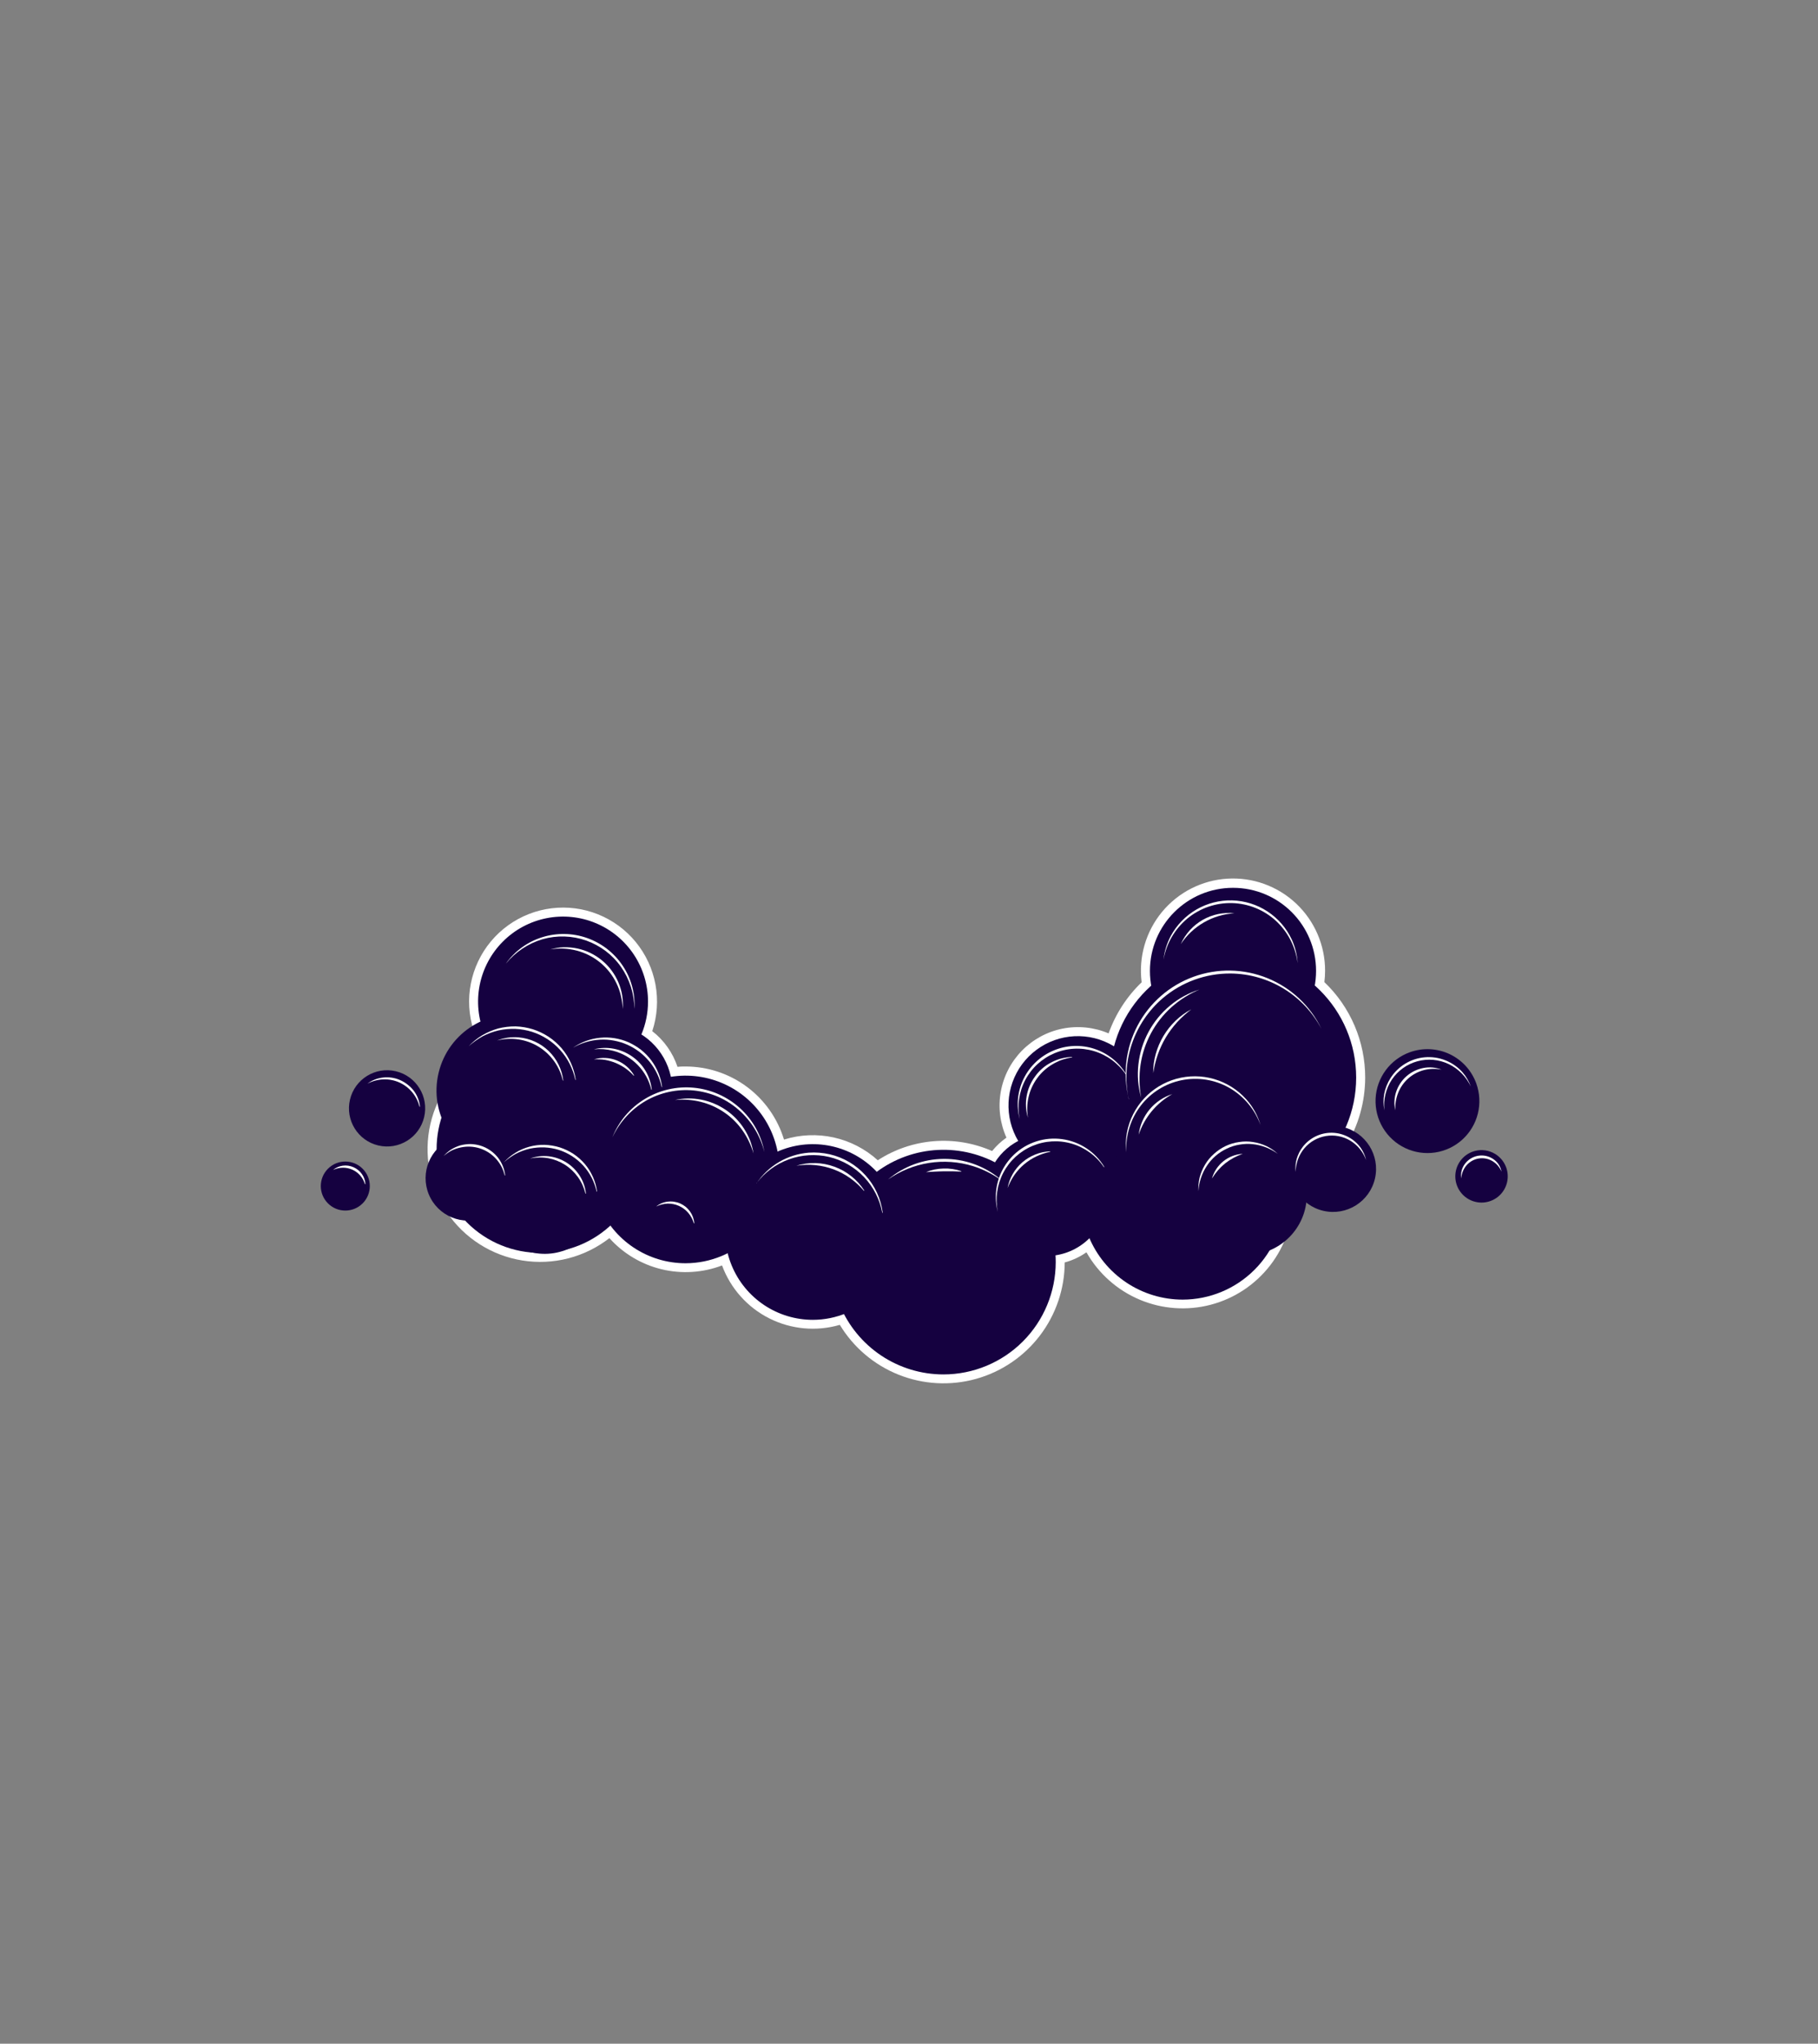 <svg width="961" height="1080" viewBox="0 0 961 1080" fill="none" xmlns="http://www.w3.org/2000/svg">
<rect x="0" y="0" width="961" height="1080" fill="#808080" stroke="none"/>
<g clip-path="url(#clip0)">
<path d="M721.642 569.457C721.648 560.025 719.74 550.69 716.031 542.017C712.323 533.345 706.893 525.517 700.07 519.007C700.31 517.036 700.435 515.052 700.444 513.066C700.462 506.407 699.114 499.814 696.484 493.696C693.854 487.578 689.997 482.065 685.152 477.498C680.307 472.93 674.577 469.406 668.316 467.142C662.055 464.878 655.397 463.922 648.752 464.335C642.108 464.748 635.618 466.519 629.685 469.541C623.752 472.562 618.502 476.769 614.259 481.9C610.016 487.032 606.871 492.98 605.017 499.377C603.163 505.773 602.641 512.482 603.482 519.088C595.643 526.616 589.662 535.865 586.01 546.103C578.346 542.836 569.876 541.957 561.705 543.581C553.535 545.205 546.044 549.257 540.211 555.208C534.379 561.158 530.477 568.73 529.014 576.934C527.552 585.138 528.597 593.592 532.014 601.192C529.169 603.187 526.618 605.57 524.433 608.272C514.744 604.009 504.147 602.224 493.597 603.076C483.047 603.929 472.874 607.392 463.994 613.154C457.401 607.167 449.358 603.009 440.663 601.09C431.968 599.172 422.922 599.561 414.424 602.217C411.039 591.059 404.161 581.283 394.803 574.33C385.445 567.378 374.102 563.616 362.445 563.598C360.981 563.598 359.549 563.598 358.134 563.794C355.646 556.322 351.004 549.754 344.793 544.915C347.423 536.965 348.002 528.479 346.476 520.245C344.949 512.012 341.367 504.297 336.062 497.819C330.757 491.341 323.902 486.31 316.132 483.192C308.363 480.074 299.932 478.971 291.622 479.986C283.313 481 275.394 484.099 268.603 488.995C261.811 493.891 256.366 500.424 252.775 507.989C249.183 515.553 247.561 523.903 248.06 532.262C248.558 540.621 251.16 548.719 255.624 555.803C248.572 559.904 242.437 565.411 237.6 571.983C232.763 578.554 229.328 586.05 227.507 594.005C225.686 601.96 225.519 610.204 227.015 618.226C228.512 626.248 231.64 633.877 236.207 640.64C240.773 647.402 246.68 653.154 253.56 657.538C260.441 661.922 268.149 664.845 276.206 666.125C284.263 667.406 292.496 667.016 300.396 664.981C308.297 662.946 315.694 659.309 322.131 654.295C329.441 662.43 339.041 668.162 349.668 670.739C360.295 673.315 371.452 672.615 381.675 668.731C386.156 680.872 395.073 690.863 406.627 696.689C418.18 702.514 431.512 703.742 443.935 700.124C451.169 712.081 462.113 721.345 475.098 726.504C488.083 731.662 502.399 732.433 515.862 728.699C529.326 724.965 541.201 716.93 549.676 705.818C558.152 694.707 562.764 681.129 562.811 667.152C566.921 666.04 570.807 664.223 574.296 661.782C580.661 673.005 590.557 681.807 602.443 686.819C614.329 691.831 627.538 692.77 640.014 689.49C652.489 686.211 663.53 678.896 671.417 668.686C679.305 658.477 683.596 645.944 683.622 633.041C683.622 632.553 683.622 632.081 683.622 631.593C695.052 625.726 704.646 616.825 711.352 605.864C718.059 594.904 721.619 582.308 721.642 569.457V569.457Z" fill="white"/>
<path d="M297.63 574.242C288.745 574.242 280.06 571.606 272.673 566.668C265.286 561.73 259.529 554.711 256.13 546.5C252.73 538.288 251.842 529.253 253.576 520.536C255.311 511.819 259.59 503.813 265.874 497.53C272.157 491.246 280.163 486.968 288.877 485.236C297.591 483.504 306.623 484.396 314.831 487.8C323.038 491.203 330.052 496.965 334.986 504.356C339.919 511.748 342.551 520.437 342.548 529.325C342.531 541.235 337.792 552.652 329.372 561.073C320.951 569.493 309.536 574.229 297.63 574.242V574.242Z" fill="#150140"/>
<path d="M325.734 560.213C342.784 544.688 344.024 518.276 328.505 501.22C312.985 484.164 286.582 482.923 269.533 498.448C252.483 513.973 251.242 540.385 266.762 557.441C282.281 574.497 308.684 575.738 325.734 560.213Z" fill="#150140"/>
<path d="M324.356 646.041C345.76 624.629 345.76 589.914 324.356 568.502C302.952 547.09 268.248 547.09 246.844 568.502C225.44 589.914 225.44 624.629 246.844 646.041C268.248 667.453 302.952 667.453 324.356 646.041Z" fill="#150140"/>
<path d="M322.113 643.797C342.278 623.624 342.278 590.918 322.113 570.746C301.947 550.573 269.253 550.573 249.087 570.746C228.922 590.918 228.922 623.624 249.087 643.797C269.253 663.969 301.947 663.969 322.113 643.797Z" fill="#150140"/>
<path d="M320.308 611.413C313.372 611.409 306.592 609.349 300.826 605.491C295.06 601.634 290.567 596.153 287.914 589.741C285.262 583.33 284.57 576.275 285.925 569.47C287.28 562.665 290.622 556.414 295.528 551.509C300.434 546.603 306.684 543.263 313.488 541.911C320.291 540.558 327.343 541.254 333.751 543.91C340.159 546.566 345.636 551.063 349.49 556.833C353.343 562.603 355.4 569.386 355.4 576.325C355.391 585.631 351.691 594.553 345.111 601.132C338.532 607.711 329.611 611.408 320.308 611.413V611.413Z" fill="#150140"/>
<path d="M320.325 608.239C337.944 608.239 352.228 593.951 352.228 576.325C352.228 558.699 337.944 544.411 320.325 544.411C302.705 544.411 288.422 558.699 288.422 576.325C288.422 593.951 302.705 608.239 320.325 608.239Z" fill="#150140"/>
<path d="M362.445 667.575C352.644 667.588 343.059 664.693 334.903 659.257C326.747 653.821 320.385 646.087 316.622 637.034C312.86 627.981 311.865 618.015 313.765 608.396C315.664 598.778 320.372 589.939 327.293 582.997C334.215 576.055 343.038 571.323 352.648 569.397C362.258 567.472 372.223 568.44 381.283 572.18C390.343 575.92 398.091 582.264 403.547 590.409C409.002 598.554 411.921 608.134 411.934 617.938C411.939 631.082 406.73 643.69 397.452 652.996C388.174 662.302 375.583 667.545 362.445 667.575V667.575Z" fill="#150140"/>
<path d="M362.445 664.337C388.061 664.337 408.827 643.564 408.827 617.938C408.827 592.313 388.061 571.54 362.445 571.54C336.828 571.54 316.062 592.313 316.062 617.938C316.062 643.564 336.828 664.337 362.445 664.337Z" fill="#150140"/>
<path d="M553.147 663.751C546.773 663.751 540.542 661.86 535.242 658.318C529.942 654.775 525.811 649.74 523.372 643.849C520.933 637.958 520.295 631.476 521.538 625.222C522.782 618.968 525.851 613.223 530.358 608.715C534.866 604.206 540.608 601.135 546.86 599.891C553.112 598.647 559.592 599.286 565.481 601.726C571.37 604.166 576.403 608.298 579.944 613.6C583.486 618.902 585.376 625.135 585.376 631.511C585.367 640.059 581.969 648.255 575.927 654.299C569.885 660.343 561.692 663.742 553.147 663.751V663.751Z" fill="#150140"/>
<path d="M553.163 660.577C569.201 660.577 582.202 647.571 582.202 631.528C582.202 615.484 569.201 602.478 553.163 602.478C537.125 602.478 524.123 615.484 524.123 631.528C524.123 647.571 537.125 660.577 553.163 660.577Z" fill="#150140"/>
<path d="M569.741 620.884C562.492 620.884 555.405 618.734 549.378 614.705C543.35 610.676 538.652 604.949 535.878 598.249C533.104 591.55 532.378 584.177 533.792 577.065C535.206 569.952 538.697 563.419 543.823 558.291C548.95 553.163 555.481 549.671 562.591 548.256C569.701 546.842 577.07 547.568 583.768 550.343C590.466 553.118 596.19 557.818 600.218 563.847C604.245 569.877 606.395 576.966 606.395 584.218C606.382 593.938 602.516 603.257 595.645 610.13C588.774 617.004 579.459 620.871 569.741 620.884V620.884Z" fill="#150140"/>
<path d="M569.773 617.711C588.264 617.711 603.254 602.716 603.254 584.218C603.254 565.721 588.264 550.726 569.773 550.726C551.282 550.726 536.292 565.721 536.292 584.218C536.292 602.716 551.282 617.711 569.773 617.711Z" fill="#150140"/>
<path d="M625.185 686.795C614.567 686.795 604.187 683.646 595.358 677.744C586.529 671.843 579.648 663.456 575.585 653.642C571.521 643.829 570.458 633.03 572.53 622.613C574.601 612.195 579.714 602.625 587.223 595.114C594.731 587.604 604.297 582.489 614.711 580.416C625.125 578.344 635.92 579.408 645.73 583.473C655.54 587.537 663.925 594.421 669.824 603.253C675.723 612.085 678.872 622.468 678.872 633.09C678.846 647.326 673.181 660.971 663.119 671.037C653.056 681.103 639.416 686.77 625.185 686.795V686.795Z" fill="#150140"/>
<path d="M625.184 683.622C653.11 683.622 675.748 660.976 675.748 633.041C675.748 605.106 653.11 582.46 625.184 582.46C597.259 582.46 574.621 605.106 574.621 633.041C574.621 660.976 597.259 683.622 625.184 683.622Z" fill="#150140"/>
<path d="M651.817 634.538C687.748 634.538 716.876 605.4 716.876 569.457C716.876 533.514 687.748 504.376 651.817 504.376C615.887 504.376 586.759 533.514 586.759 569.457C586.759 605.4 615.887 634.538 651.817 634.538Z" fill="#150140"/>
<path d="M651.817 631.365C685.996 631.365 713.703 603.648 713.703 569.457C713.703 535.266 685.996 507.549 651.817 507.549C617.638 507.549 589.931 535.266 589.931 569.457C589.931 603.648 617.638 631.365 651.817 631.365Z" fill="#150140"/>
<path d="M651.768 557.024C676.018 557.024 695.677 537.358 695.677 513.099C695.677 488.84 676.018 469.175 651.768 469.175C627.517 469.175 607.858 488.84 607.858 513.099C607.858 537.358 627.517 557.024 651.768 557.024Z" fill="#150140"/>
<path d="M651.767 553.85C674.265 553.85 692.504 535.605 692.504 513.099C692.504 490.593 674.265 472.348 651.767 472.348C629.269 472.348 611.03 490.593 611.03 513.099C611.03 535.605 629.269 553.85 651.767 553.85Z" fill="#150140"/>
<path d="M429.683 697.471C420.506 697.475 411.534 694.755 403.901 689.657C396.269 684.559 390.319 677.311 386.805 668.83C383.291 660.349 382.37 651.016 384.158 642.012C385.947 633.007 390.364 624.735 396.853 618.243C403.341 611.75 411.608 607.328 420.609 605.535C429.61 603.743 438.94 604.661 447.419 608.174C455.898 611.686 463.146 617.635 468.245 625.269C473.344 632.902 476.065 641.876 476.065 651.057C476.052 663.36 471.162 675.156 462.467 683.857C453.772 692.558 441.982 697.454 429.683 697.471V697.471Z" fill="#150140"/>
<path d="M429.683 694.298C453.547 694.298 472.893 674.945 472.893 651.073C472.893 627.201 453.547 607.848 429.683 607.848C405.819 607.848 386.474 627.201 386.474 651.073C386.474 674.945 405.819 694.298 429.683 694.298Z" fill="#150140"/>
<path d="M498.728 726.326C486.993 726.326 475.522 722.845 465.764 716.323C456.007 709.801 448.403 700.532 443.912 689.686C439.421 678.841 438.246 666.907 440.536 655.394C442.825 643.881 448.476 633.305 456.773 625.005C465.071 616.704 475.643 611.051 487.152 608.761C498.662 606.471 510.591 607.646 521.433 612.139C532.274 616.631 541.541 624.238 548.06 633.999C554.58 643.759 558.06 655.234 558.06 666.973C558.042 682.709 551.786 697.796 540.663 708.923C529.539 720.05 514.458 726.309 498.728 726.326V726.326Z" fill="#150140"/>
<path d="M538.439 706.711C560.371 684.772 560.371 649.201 538.439 627.262C516.508 605.322 480.949 605.322 459.018 627.262C437.086 649.201 437.086 684.772 459.018 706.711C480.949 728.65 516.508 728.65 538.439 706.711Z" fill="#150140"/>
<path d="M325.734 560.213C342.784 544.688 344.024 518.276 328.505 501.22C312.985 484.164 286.582 482.923 269.533 498.448C252.483 513.973 251.242 540.385 266.762 557.441C282.281 574.497 308.684 575.738 325.734 560.213Z" fill="#150140"/>
<path d="M320.325 608.239C337.944 608.239 352.228 593.951 352.228 576.325C352.228 558.7 337.944 544.411 320.325 544.411C302.705 544.411 288.422 558.7 288.422 576.325C288.422 593.951 302.705 608.239 320.325 608.239Z" fill="#150140"/>
<path d="M310.006 585.659C315.171 564.069 301.862 542.377 280.279 537.209C258.696 532.042 237.011 545.355 231.846 566.946C226.68 588.537 239.989 610.229 261.572 615.396C283.156 620.564 304.84 607.25 310.006 585.659Z" fill="#150140"/>
<path d="M318.186 638.859C322.296 622.136 312.075 605.247 295.357 601.136C278.639 597.025 261.756 607.25 257.647 623.973C253.537 640.696 263.758 657.586 280.476 661.697C297.193 665.807 314.077 655.583 318.186 638.859Z" fill="#150140"/>
<path d="M224.208 590.348C226.763 579.519 220.058 568.667 209.232 566.111C198.406 563.555 187.559 570.262 185.003 581.092C182.448 591.922 189.153 602.773 199.979 605.329C210.805 607.885 221.653 601.178 224.208 590.348Z" fill="#150140"/>
<path d="M354.148 662.547C362.18 662.547 368.692 656.033 368.692 647.997C368.692 639.962 362.18 633.448 354.148 633.448C346.115 633.448 339.604 639.962 339.604 647.997C339.604 656.033 346.115 662.547 354.148 662.547Z" fill="#150140"/>
<path d="M191.683 635.94C196.74 630.881 196.74 622.679 191.683 617.62C186.626 612.561 178.426 612.561 173.369 617.62C168.312 622.679 168.312 630.881 173.369 635.94C178.426 640.999 186.626 640.999 191.683 635.94Z" fill="#150140"/>
<path d="M255.962 643.33C267.401 638.59 272.833 625.472 268.095 614.029C263.356 602.586 250.242 597.152 238.804 601.892C227.365 606.632 221.933 619.75 226.671 631.193C231.409 642.636 244.523 648.07 255.962 643.33Z" fill="#150140"/>
<path d="M569.773 617.711C588.264 617.711 603.254 602.716 603.254 584.218C603.254 565.721 588.264 550.726 569.773 550.726C551.282 550.726 536.292 565.721 536.292 584.218C536.292 602.716 551.282 617.711 569.773 617.711Z" fill="#150140"/>
<path d="M651.817 631.365C685.996 631.365 713.703 603.648 713.703 569.457C713.703 535.267 685.996 507.55 651.817 507.55C617.638 507.55 589.931 535.267 589.931 569.457C589.931 603.648 617.638 631.365 651.817 631.365Z" fill="#150140"/>
<path d="M651.767 553.85C674.266 553.85 692.504 535.605 692.504 513.099C692.504 490.593 674.266 472.348 651.767 472.348C629.269 472.348 611.03 490.593 611.03 513.099C611.03 535.605 629.269 553.85 651.767 553.85Z" fill="#150140"/>
<path d="M780.389 572.615C782.223 577.726 782.501 583.266 781.187 588.536C779.874 593.805 777.027 598.566 773.008 602.217C768.989 605.868 763.978 608.244 758.609 609.046C753.24 609.848 747.753 609.038 742.844 606.721C737.934 604.403 733.822 600.68 731.028 596.025C728.233 591.369 726.882 585.988 727.144 580.564C727.407 575.14 729.272 569.915 732.503 565.551C735.734 561.187 740.187 557.88 745.297 556.047C748.688 554.829 752.287 554.291 755.886 554.464C759.485 554.638 763.016 555.519 766.274 557.057C769.533 558.596 772.457 560.762 774.879 563.431C777.301 566.101 779.173 569.221 780.389 572.615Z" fill="#150140"/>
<path d="M658.99 663.181C676.547 663.181 690.779 648.944 690.779 631.381C690.779 613.818 676.547 599.581 658.99 599.581C641.434 599.581 627.201 613.818 627.201 631.381C627.201 648.944 641.434 663.181 658.99 663.181Z" fill="#150140"/>
<path d="M726.817 622.766C729.604 610.524 721.942 598.338 709.704 595.55C697.465 592.762 685.284 600.426 682.497 612.669C679.71 624.912 687.372 637.097 699.61 639.885C711.849 642.674 724.03 635.009 726.817 622.766Z" fill="#150140"/>
<path d="M796.185 616.962C797.111 619.543 797.252 622.341 796.588 625.001C795.925 627.662 794.488 630.066 792.459 631.91C790.429 633.754 787.899 634.954 785.188 635.36C782.477 635.765 779.707 635.357 777.227 634.187C774.748 633.018 772.671 631.139 771.259 628.789C769.847 626.438 769.163 623.722 769.294 620.983C769.425 618.244 770.365 615.605 771.996 613.401C773.626 611.196 775.873 609.524 778.452 608.597C781.913 607.358 785.724 607.543 789.048 609.111C792.373 610.679 794.94 613.503 796.185 616.962Z" fill="#150140"/>
<path d="M615.018 507.094C615.513 502.759 616.81 498.554 618.841 494.693C621.977 488.841 626.678 483.977 632.419 480.644C638.16 477.312 644.714 475.641 651.349 475.82C657.984 475.999 664.439 478.02 669.991 481.658C675.544 485.295 679.977 490.406 682.793 496.418C684.613 500.385 685.678 504.657 685.933 509.014C684.875 500.417 680.798 492.475 674.431 486.605C668.103 480.802 659.895 477.48 651.314 477.246C642.733 477.013 634.357 479.885 627.723 485.335C621.046 490.854 616.543 498.565 615.018 507.094V507.094Z" fill="white"/>
<path d="M624.176 498.908C626.569 493.544 630.603 489.078 635.696 486.153C640.789 483.228 646.678 481.996 652.516 482.634C646.853 482.959 641.344 484.599 636.425 487.423C631.506 490.248 627.312 494.18 624.176 498.908V498.908Z" fill="white"/>
<path d="M684.891 619.338C684.627 617.013 684.815 614.659 685.444 612.405C686.106 610.129 687.182 607.994 688.617 606.107C690.433 603.73 692.782 601.815 695.475 600.514C698.168 599.213 701.129 598.565 704.118 598.62C707.108 598.675 710.043 599.434 712.686 600.833C715.329 602.233 717.605 604.234 719.332 606.677C720.661 608.6 721.611 610.76 722.13 613.04C720.593 608.732 717.609 605.091 713.687 602.738C709.824 600.448 705.275 599.599 700.847 600.344C696.418 601.089 692.397 603.379 689.495 606.807C686.551 610.322 684.923 614.753 684.891 619.338V619.338Z" fill="white"/>
<path d="M772.417 622.772C772.211 621.422 772.277 620.045 772.609 618.72C772.942 617.396 773.534 616.151 774.353 615.058C776.044 612.783 778.548 611.249 781.343 610.776C784.138 610.303 787.007 610.927 789.353 612.519C790.487 613.281 791.457 614.263 792.206 615.406C792.954 616.549 793.467 617.831 793.713 619.176C792.734 616.784 790.988 614.786 788.751 613.496C786.583 612.259 784.054 611.811 781.593 612.226C779.132 612.641 776.89 613.895 775.248 615.774C773.554 617.728 772.558 620.19 772.417 622.772V622.772Z" fill="white"/>
<path d="M731.778 586.773C731.198 583.903 731.17 580.948 731.696 578.066C732.262 575.149 733.365 572.362 734.95 569.848C736.926 566.702 739.606 564.059 742.779 562.128C745.952 560.197 749.531 559.032 753.232 558.724C756.934 558.416 760.656 558.974 764.104 560.354C767.553 561.734 770.633 563.898 773.1 566.674C775.02 568.888 776.505 571.444 777.477 574.209C775.059 568.967 770.879 564.74 765.666 562.264C760.52 559.843 754.68 559.341 749.197 560.848C743.714 562.355 738.95 565.772 735.764 570.483C732.574 575.281 731.164 581.044 731.778 586.773V586.773Z" fill="white"/>
<path d="M737.585 586.773C736.818 583.542 736.964 580.161 738.008 577.009C739.06 573.819 740.945 570.968 743.468 568.75C745.99 566.533 749.059 565.03 752.357 564.396C755.599 563.766 758.953 564.059 762.037 565.242C758.909 564.64 755.688 564.735 752.601 565.519C749.594 566.32 746.811 567.801 744.467 569.848C742.117 571.918 740.284 574.51 739.114 577.415C737.912 580.381 737.39 583.579 737.585 586.773V586.773Z" fill="white"/>
<path d="M633.465 629.51C633.354 627.071 633.579 624.629 634.132 622.251C634.777 619.873 635.735 617.591 636.979 615.465C638.25 613.33 639.847 611.408 641.713 609.769C643.55 608.097 645.622 606.704 647.863 605.635C650.116 604.569 652.519 603.855 654.989 603.52C657.434 603.121 659.929 603.121 662.375 603.52C664.813 603.889 667.185 604.607 669.419 605.652C671.62 606.708 673.649 608.091 675.438 609.753C671.566 606.918 667.015 605.156 662.244 604.643C659.891 604.39 657.514 604.472 655.184 604.887C652.862 605.254 650.608 605.967 648.497 607.002C644.198 608.997 640.541 612.154 637.939 616.116C635.3 620.111 633.757 624.73 633.465 629.51V629.51Z" fill="white"/>
<path d="M640.656 622.772C641.67 619.175 643.784 615.985 646.701 613.65C649.619 611.315 653.194 609.952 656.925 609.753C653.549 610.9 650.391 612.612 647.587 614.814C644.839 617.051 642.495 619.743 640.656 622.772V622.772Z" fill="white"/>
<path d="M595.38 608.988C594.864 604.563 595.184 600.08 596.324 595.773C598.09 589.23 601.641 583.308 606.58 578.669C611.519 574.031 617.651 570.858 624.29 569.507C630.929 568.156 637.812 568.679 644.171 571.019C650.529 573.358 656.111 577.421 660.293 582.753C663.019 586.278 665.065 590.279 666.328 594.552C663.311 586.202 657.416 579.203 649.702 574.812C642.068 570.509 633.138 569.105 624.553 570.856C615.967 572.608 608.301 577.399 602.962 584.348C597.586 591.398 594.898 600.134 595.38 608.988V608.988Z" fill="white"/>
<path d="M601.904 599.646C602.51 594.748 604.505 590.125 607.653 586.324C610.801 582.523 614.971 579.703 619.67 578.197C611.286 582.886 604.951 590.534 601.904 599.646V599.646Z" fill="white"/>
<path d="M596.73 580.882C593.382 567.791 595.018 553.923 601.319 541.971C607.621 530.019 618.138 520.836 630.828 516.207C643.519 511.578 657.476 511.832 669.989 516.921C682.503 522.01 692.678 531.57 698.54 543.744C693.923 534.99 687.028 527.647 678.583 522.49C670.138 517.334 660.457 514.556 650.564 514.45C637.375 514.343 624.591 519 614.561 527.567C607.048 534.023 601.418 542.39 598.268 551.784C595.118 561.178 594.564 571.248 596.665 580.931L596.73 580.882Z" fill="white"/>
<path d="M603.222 580.101C601.586 574.344 601.094 568.323 601.774 562.378C603.134 550.304 609.11 539.224 618.45 531.456C623.035 527.618 628.331 524.721 634.035 522.929C628.601 525.212 623.582 528.379 619.182 532.303C610.429 540.199 604.68 550.884 602.913 562.541C602.05 568.371 602.154 574.304 603.222 580.101V580.101Z" fill="white"/>
<path d="M609.6 567.081C609.547 563.648 610.002 560.226 610.95 556.926C612.816 550.244 616.439 544.186 621.444 539.382C623.909 536.992 626.709 534.974 629.757 533.393C627.049 535.421 624.533 537.692 622.241 540.18C619.993 542.652 617.993 545.34 616.27 548.203C614.555 551.075 613.133 554.112 612.024 557.268C610.911 560.456 610.1 563.742 609.6 567.081V567.081Z" fill="white"/>
<path d="M323.709 601.03C325.38 596.868 327.697 592.996 330.574 589.556C333.49 586.11 336.939 583.153 340.791 580.801C348.593 576.043 357.727 573.947 366.822 574.828C375.916 575.708 384.479 579.517 391.224 585.683C394.556 588.731 397.374 592.298 399.57 596.245C401.724 600.175 403.245 604.421 404.077 608.825C401.913 600.183 397.169 592.406 390.476 586.529C387.166 583.634 383.429 581.268 379.397 579.515C375.351 577.809 371.075 576.712 366.707 576.26C357.914 575.42 349.077 577.324 341.409 581.712C333.682 586.2 327.508 592.939 323.709 601.03Z" fill="white"/>
<path d="M356.799 581.321C359.068 580.801 361.385 580.523 363.713 580.491C366.055 580.476 368.392 580.688 370.692 581.126C375.322 582.043 379.72 583.88 383.626 586.529C387.531 589.181 390.853 592.604 393.387 596.587C394.635 598.565 395.692 600.657 396.543 602.836C397.356 605.018 397.95 607.275 398.317 609.574C397.05 605.171 395.054 601.012 392.411 597.27C389.794 593.556 386.525 590.346 382.764 587.798C379.007 585.243 374.826 583.375 370.416 582.281C365.965 581.183 361.359 580.858 356.799 581.321V581.321Z" fill="white"/>
<path d="M267.371 509.275C272.049 502.668 278.755 497.771 286.471 495.328C294.256 492.858 302.633 492.99 310.337 495.703C318.041 498.416 324.653 503.562 329.176 510.365C333.676 517.077 335.842 525.083 335.342 533.149C335.291 525.2 332.816 517.456 328.249 510.951C325.993 507.739 323.248 504.9 320.114 502.537C316.985 500.189 313.519 498.329 309.832 497.02C302.402 494.421 294.351 494.182 286.78 496.337C279.156 498.598 272.392 503.107 267.371 509.275V509.275Z" fill="white"/>
<path d="M290.895 501.723C293.204 501.058 295.586 500.676 297.988 500.584C300.407 500.524 302.825 500.743 305.195 501.235C309.979 502.263 314.446 504.425 318.22 507.541C321.994 510.656 324.964 514.633 326.881 519.137C328.784 523.588 329.571 528.438 329.175 533.263C329.09 530.892 328.762 528.537 328.199 526.232C327.675 523.936 326.889 521.708 325.856 519.593C323.819 515.381 320.894 511.661 317.282 508.689C313.671 505.717 309.458 503.562 304.934 502.374C300.352 501.173 295.568 500.951 290.895 501.723V501.723Z" fill="white"/>
<path d="M539.026 591.476C537.113 584.334 537.841 576.741 541.076 570.092C544.35 563.369 549.96 558.069 556.856 555.185C563.707 552.275 571.379 551.945 578.455 554.254C585.53 556.564 591.531 561.357 595.348 567.748L595.153 567.879C591.141 561.911 585.182 557.522 578.293 555.463C571.405 553.403 564.016 553.801 557.388 556.587C550.761 559.374 545.306 564.376 541.957 570.74C538.608 577.104 537.572 584.433 539.026 591.476V591.476Z" fill="white"/>
<path d="M543.368 590.695C542.257 587.022 542.017 583.14 542.666 579.358C543.316 575.575 544.837 571.996 547.11 568.904C549.337 565.742 552.302 563.172 555.749 561.418C559.129 559.635 562.877 558.661 566.698 558.57V558.798C564.861 559.066 563.053 559.502 561.296 560.1C560.422 560.4 559.569 560.759 558.742 561.174C557.906 561.547 557.096 561.977 556.318 562.459C553.156 564.31 550.414 566.798 548.265 569.767C546.089 572.732 544.539 576.11 543.71 579.694C542.886 583.305 542.77 587.041 543.368 590.695V590.695Z" fill="white"/>
<path d="M399.862 625.409C402.934 620.773 407.021 616.898 411.813 614.078C416.605 611.259 421.976 609.568 427.519 609.134C431.229 608.883 434.956 609.174 438.582 609.997C445.853 611.668 452.437 615.528 457.449 621.056C462.461 626.585 465.659 633.516 466.613 640.918H466.385C465.052 633.803 461.685 627.228 456.693 621.988C451.701 616.749 445.297 613.07 438.257 611.396C431.197 609.758 423.814 610.201 417.001 612.67C410.188 615.139 404.235 619.53 399.862 625.311V625.409Z" fill="white"/>
<path d="M420.947 616.051C424.203 615.026 427.606 614.547 431.018 614.635C434.463 614.724 437.871 615.379 441.104 616.572C442.717 617.165 444.283 617.878 445.79 618.703C447.283 619.557 448.708 620.526 450.052 621.6C452.726 623.741 455.034 626.302 456.885 629.184L456.69 629.314C454.529 626.766 452.059 624.497 449.336 622.561C446.637 620.647 443.7 619.093 440.6 617.939C434.322 615.62 427.551 614.97 420.947 616.051V616.051Z" fill="white"/>
<path d="M469.428 623.309C477.673 616.351 488.092 612.499 498.879 612.422C509.666 612.345 520.139 616.047 528.483 622.886L528.353 623.065C524.027 620.087 519.278 617.777 514.264 616.213C506.744 613.9 498.795 613.337 491.024 614.566C483.254 615.796 475.867 618.786 469.428 623.309V623.309Z" fill="white"/>
<path d="M489.487 619.42C490.953 618.814 492.473 618.351 494.026 618.036C495.585 617.717 497.17 617.543 498.76 617.515C501.947 617.403 505.128 617.871 508.148 618.899V619.127C506.521 619.127 505.024 618.996 503.478 618.98C501.933 618.964 500.387 618.98 498.842 618.98C497.296 618.98 495.767 619.094 494.222 619.143C492.676 619.192 491.065 619.322 489.487 619.42Z" fill="white"/>
<path d="M527.442 640.43C525.538 633.292 526.265 625.707 529.492 619.061C531.124 615.741 533.327 612.733 535.999 610.176C539.356 606.994 543.384 604.606 547.786 603.189C552.188 601.771 556.851 601.359 561.433 601.984C566.015 602.609 570.399 604.254 574.261 606.798C578.123 609.342 581.365 612.721 583.748 616.685L583.553 616.816C579.537 610.855 573.577 606.475 566.691 604.421C559.805 602.368 552.42 602.769 545.797 605.556C539.173 608.343 533.723 613.344 530.375 619.704C527.028 626.065 525.991 633.39 527.442 640.43V640.43Z" fill="white"/>
<path d="M532.616 627.817C533.096 625.195 534.02 622.674 535.349 620.363C536.694 618.035 538.421 615.95 540.458 614.195C542.513 612.445 544.844 611.049 547.356 610.062C549.839 609.069 552.476 608.519 555.148 608.434V608.678C552.612 609.189 550.148 610.009 547.811 611.12C543.177 613.32 539.192 616.684 536.244 620.884C534.761 623.041 533.543 625.369 532.616 627.817V627.817Z" fill="white"/>
<path d="M302.934 553.655C307.167 550.722 312.079 548.919 317.204 548.418C322.328 547.916 327.496 548.733 332.217 550.79C334.575 551.861 336.802 553.199 338.855 554.778C340.884 556.397 342.698 558.267 344.256 560.343C347.345 564.478 349.322 569.336 349.999 574.453H349.771C348.712 569.562 346.516 564.989 343.362 561.105C340.208 557.22 336.184 554.132 331.615 552.092C329.35 551.09 326.975 550.358 324.538 549.912C322.101 549.44 319.614 549.276 317.136 549.423C312.137 549.707 307.273 551.156 302.934 553.655V553.655Z" fill="white"/>
<path d="M313.932 554.517C317.334 553.668 320.879 553.557 324.327 554.192C327.834 554.836 331.162 556.223 334.089 558.261C337.014 560.283 339.467 562.914 341.279 565.975C343.048 569.013 344.157 572.39 344.533 575.886H344.305C343.136 570.932 340.633 566.393 337.069 562.761C333.504 559.129 329.013 556.543 324.083 555.282C320.77 554.434 317.334 554.175 313.932 554.517V554.517Z" fill="white"/>
<path d="M313.963 559.839C315.916 559.239 317.958 558.985 319.999 559.09C322.07 559.173 324.112 559.614 326.034 560.392C329.895 561.923 333.124 564.716 335.194 568.318L334.998 568.465C333.674 566.996 332.19 565.68 330.573 564.542C328.977 563.437 327.27 562.498 325.481 561.743C323.679 561.002 321.803 560.456 319.885 560.116C317.927 559.81 315.941 559.718 313.963 559.839V559.839Z" fill="white"/>
<path d="M346.859 637.598C348.593 636.196 350.683 635.306 352.895 635.027C355.164 634.74 357.469 635.072 359.565 635.987C360.603 636.46 361.58 637.056 362.477 637.761C363.337 638.486 364.103 639.318 364.755 640.235C366.055 642.064 366.831 644.213 367 646.451H366.756C366.183 644.422 365.179 642.54 363.811 640.934C362.471 639.366 360.8 638.114 358.918 637.27C357.036 636.426 354.99 636.01 352.928 636.052C350.818 636.132 348.75 636.659 346.859 637.598Z" fill="white"/>
<path d="M194.21 572.68C196.641 570.871 199.511 569.747 202.523 569.425C205.596 569.068 208.707 569.54 211.536 570.792C212.947 571.423 214.275 572.227 215.489 573.184C216.709 574.126 217.802 575.22 218.743 576.439C220.568 578.898 221.693 581.806 221.997 584.853H221.769C221.072 582.046 219.748 579.435 217.897 577.213C216.045 574.992 213.715 573.22 211.081 572.029C208.457 570.863 205.604 570.306 202.735 570.401C199.757 570.5 196.841 571.279 194.21 572.68V572.68Z" fill="white"/>
<path d="M176.038 618.28C177.502 617.063 179.277 616.279 181.163 616.018C183.098 615.752 185.069 616.028 186.857 616.816C188.648 617.601 190.189 618.861 191.314 620.461C192.418 622.025 193.055 623.871 193.153 625.783H192.925C192.407 624.08 191.536 622.506 190.371 621.161C189.229 619.867 187.826 618.83 186.255 618.118C184.674 617.429 182.968 617.074 181.244 617.076C179.444 617.109 177.67 617.519 176.038 618.28V618.28Z" fill="white"/>
<path d="M247.783 552.857C249.868 550.643 252.243 548.722 254.844 547.145C257.495 545.586 260.332 544.367 263.287 543.516C266.292 542.759 269.38 542.382 272.479 542.393C275.579 542.499 278.653 543.008 281.622 543.907C284.581 544.855 287.398 546.196 290.001 547.894C292.582 549.61 294.914 551.674 296.931 554.029C300.915 558.759 303.481 564.519 304.333 570.645H304.106C302.878 564.76 300.109 559.308 296.08 554.847C292.052 550.385 286.911 547.076 281.183 545.257C278.343 544.374 275.401 543.86 272.43 543.728C269.448 543.635 266.466 543.903 263.548 544.525C260.625 545.204 257.799 546.249 255.137 547.633C252.499 549.097 250.033 550.849 247.783 552.857Z" fill="white"/>
<path d="M262.782 549.847C266.431 548.435 270.354 547.879 274.252 548.219C280.188 548.739 285.765 551.288 290.043 555.437C294.322 559.587 297.041 565.084 297.744 571.003H297.516C296.669 567.282 295.075 563.772 292.831 560.685C290.629 557.634 287.84 555.054 284.627 553.098C281.414 551.141 277.842 549.848 274.122 549.293C270.341 548.746 266.491 548.934 262.782 549.847Z" fill="white"/>
<path d="M266.297 614.277C268.104 612.317 270.167 610.609 272.43 609.199C277.048 606.345 282.393 604.887 287.82 605C290.535 605.088 293.226 605.531 295.825 606.319C298.409 607.149 300.871 608.32 303.146 609.801C305.402 611.309 307.439 613.121 309.198 615.188C312.669 619.326 314.892 624.367 315.607 629.721H315.38C314.281 624.578 311.832 619.82 308.286 615.937C304.774 612.11 300.329 609.261 295.385 607.669C292.918 606.915 290.365 606.472 287.788 606.351C285.195 606.264 282.6 606.488 280.06 607.018C277.518 607.606 275.059 608.508 272.739 609.704C270.431 610.987 268.27 612.52 266.297 614.277V614.277Z" fill="white"/>
<path d="M280.157 612.243C283.278 611.106 286.616 610.694 289.918 611.038C293.281 611.406 296.518 612.53 299.386 614.325C302.253 616.12 304.679 618.541 306.48 621.405C308.264 624.235 309.377 627.436 309.734 630.763H309.49C308.726 627.621 307.367 624.654 305.488 622.023C303.63 619.434 301.294 617.224 298.606 615.514C295.957 613.823 293.007 612.657 289.918 612.08C286.684 611.509 283.371 611.564 280.157 612.243V612.243Z" fill="white"/>
<path d="M234.491 610.924C235.656 609.598 236.997 608.437 238.477 607.474C240.001 606.532 241.642 605.793 243.358 605.277C245.1 604.824 246.893 604.588 248.694 604.577C250.503 604.629 252.297 604.919 254.03 605.44C257.501 606.524 260.585 608.586 262.913 611.38C265.2 614.168 266.629 617.56 267.029 621.145H266.785C266.005 617.796 264.361 614.71 262.018 612.194C259.719 609.711 256.814 607.869 253.588 606.847C250.362 605.826 246.927 605.66 243.618 606.368C241.932 606.712 240.293 607.258 238.737 607.995C237.22 608.814 235.796 609.796 234.491 610.924Z" fill="white"/>
</g>
<defs>
<clipPath id="clip0">
<rect width="961" height="1080" fill="white"/>
</clipPath>
</defs>
</svg>
